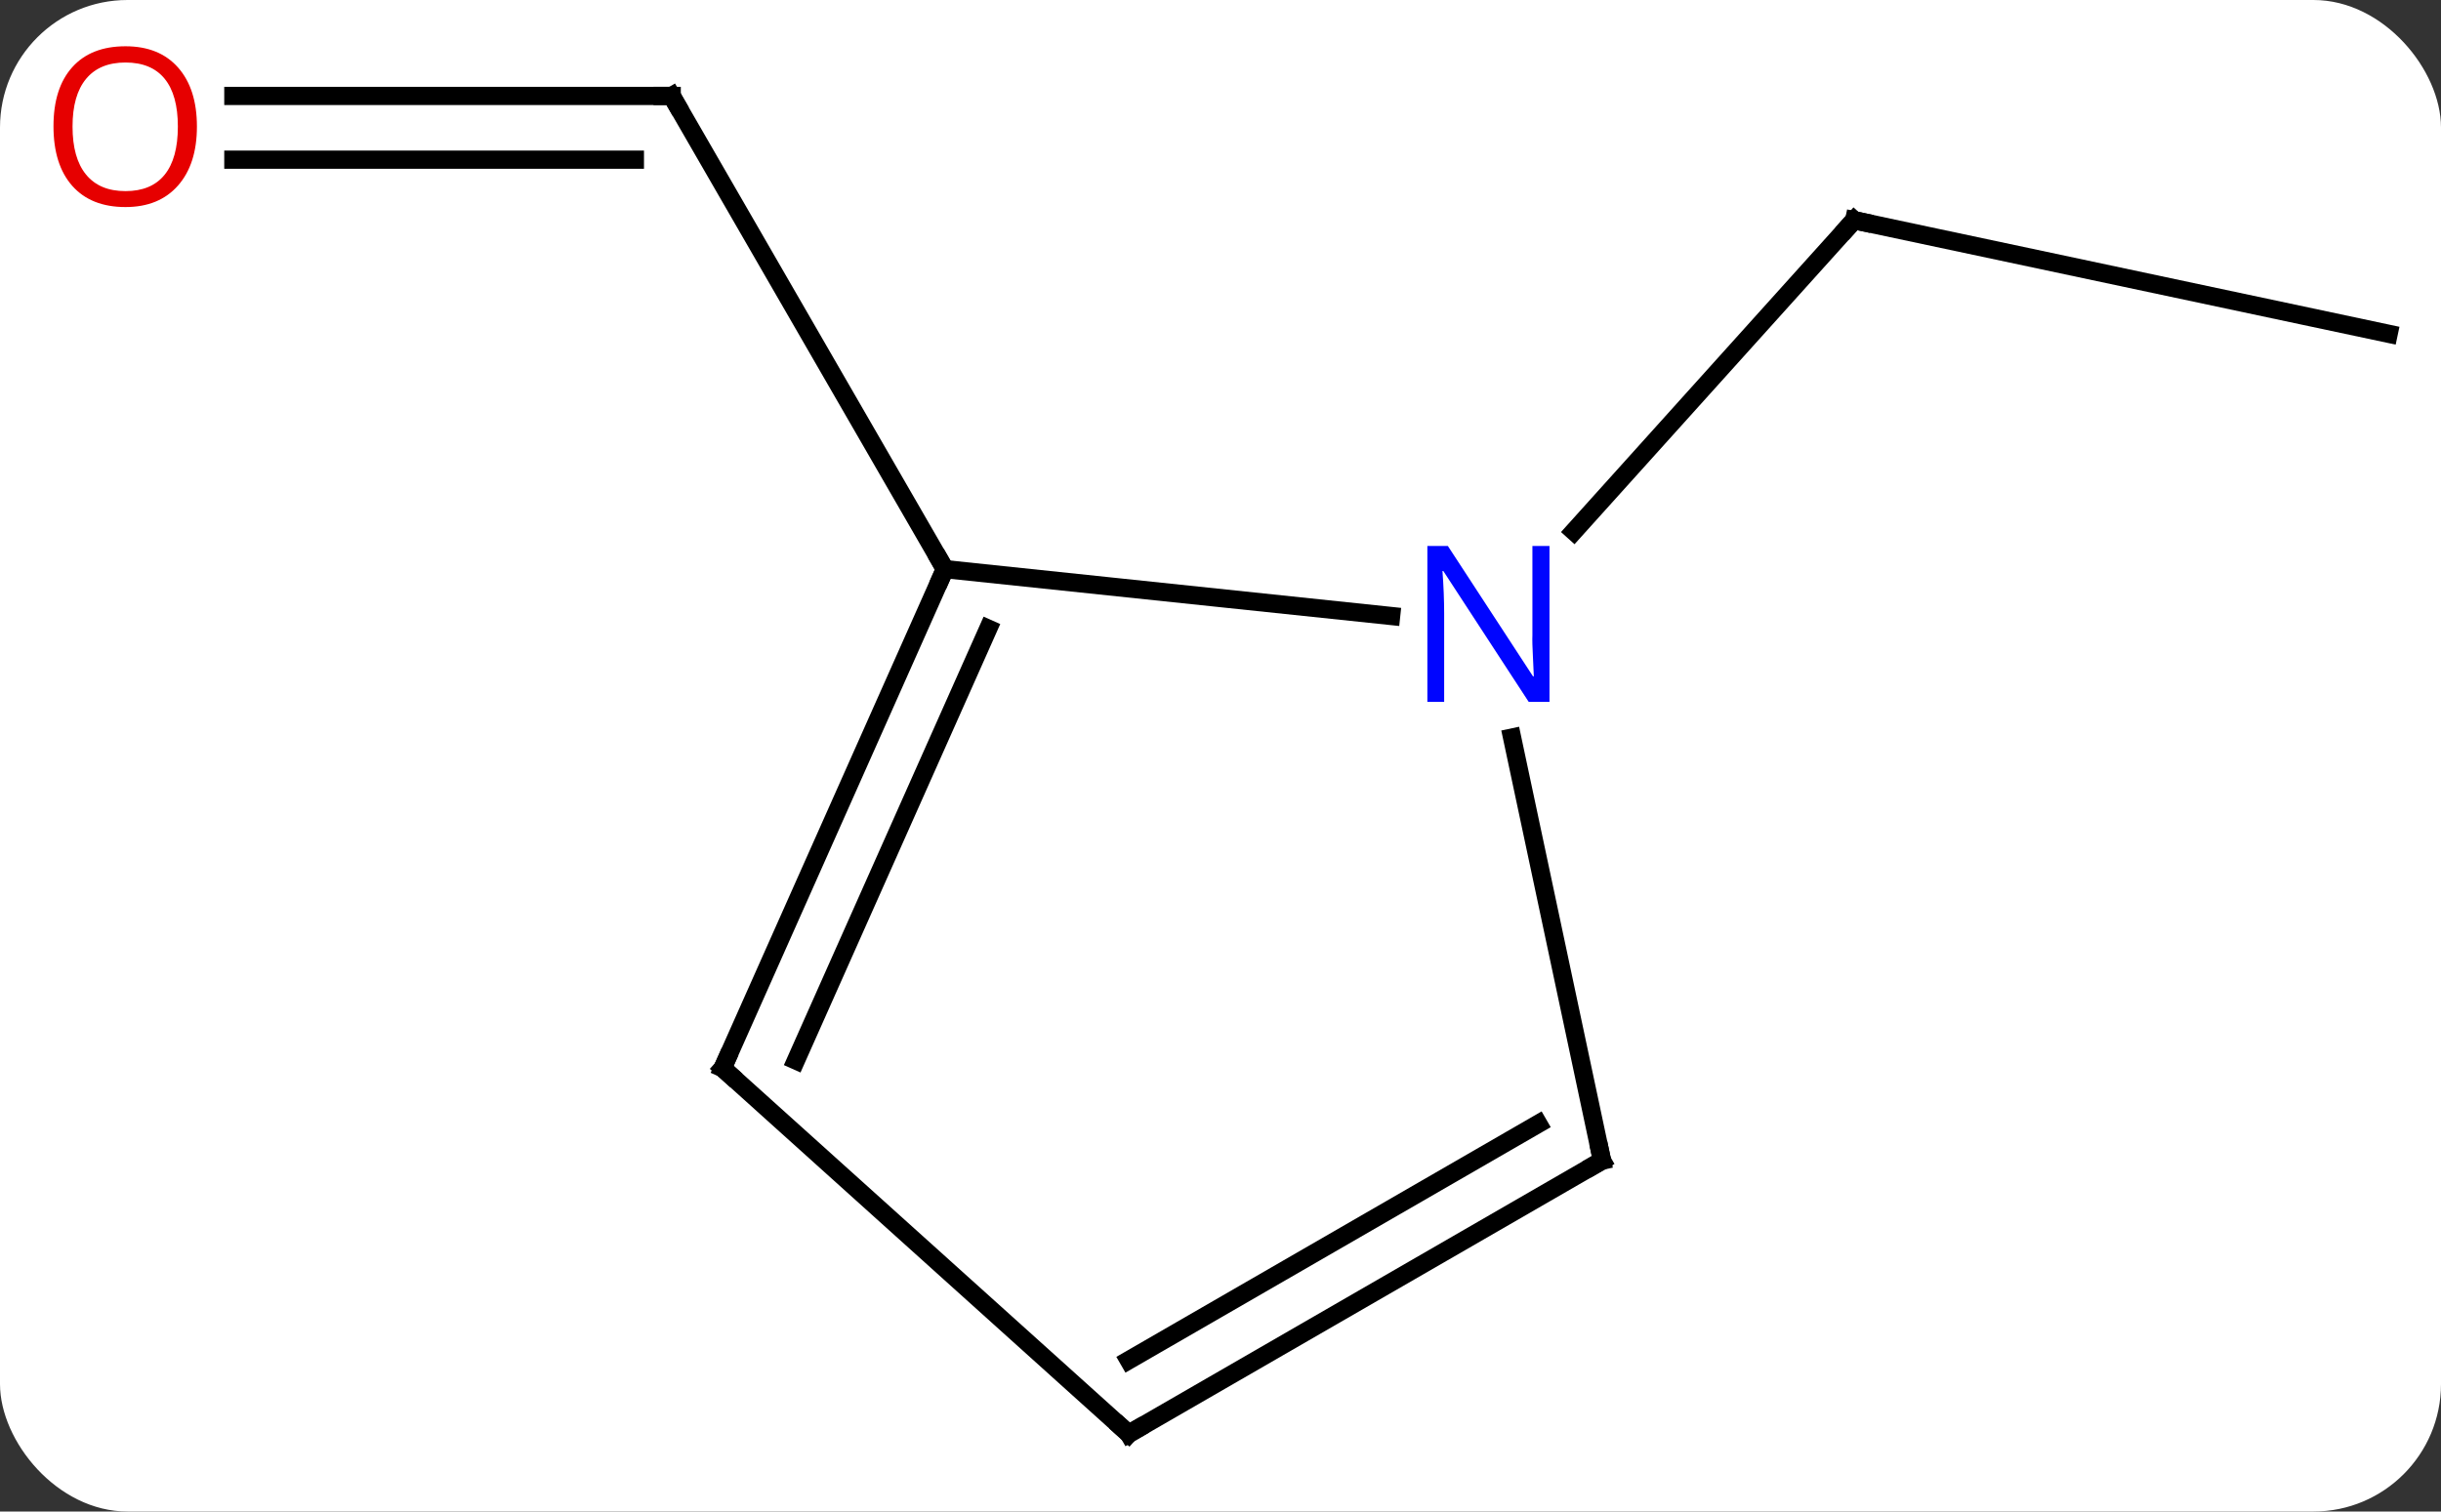 <svg width="134" viewBox="0 0 134 83" style="fill-opacity:1; color-rendering:auto; color-interpolation:auto; text-rendering:auto; stroke:black; stroke-linecap:square; stroke-miterlimit:10; shape-rendering:auto; stroke-opacity:1; fill:black; stroke-dasharray:none; font-weight:normal; stroke-width:1; font-family:'Open Sans'; font-style:normal; stroke-linejoin:miter; font-size:12; stroke-dashoffset:0; image-rendering:auto;" height="83" class="cas-substance-image" xmlns:xlink="http://www.w3.org/1999/xlink" xmlns="http://www.w3.org/2000/svg"><rect x="0" y="0" width="134" height="83" fill="#333333" stroke="none"/><svg class="cas-substance-single-component"><rect y="0" x="0" width="134" stroke="none" ry="7" rx="7" height="83" fill="white" class="cas-substance-group"/><svg y="0" x="0" width="134" viewBox="0 0 134 83" style="fill:black;" height="83" class="cas-substance-single-component-image"><svg><g><g transform="translate(69,42)" style="text-rendering:geometricPrecision; color-rendering:optimizeQuality; color-interpolation:linearRGB; stroke-linecap:butt; image-rendering:optimizeQuality;"><line y2="-36.732" y1="-36.732" x2="-56.19" x1="-32.127" style="fill:none;"/><line y2="-33.232" y1="-33.232" x2="-56.19" x1="-34.148" style="fill:none;"/><line y2="-10.749" y1="-36.732" x2="-17.127" x1="-32.127" style="fill:none;"/><line y2="-23.67" y1="-29.907" x2="62.127" x1="32.784" style="fill:none;"/><line y2="-12.822" y1="-29.907" x2="17.398" x1="32.784" style="fill:none;"/><line y2="-8.175" y1="-10.749" x2="7.367" x1="-17.127" style="fill:none;"/><line y2="16.656" y1="-10.749" x2="-29.328" x1="-17.127" style="fill:none;"/><line y2="16.233" y1="-7.479" x2="-25.309" x1="-14.751" style="fill:none;"/><line y2="21.732" y1="-1.501" x2="18.945" x1="14.007" style="fill:none;"/><line y2="36.732" y1="16.656" x2="-7.035" x1="-29.328" style="fill:none;"/><line y2="36.732" y1="21.732" x2="-7.035" x1="18.945" style="fill:none;"/><line y2="32.691" y1="19.711" x2="-7.035" x1="15.445" style="fill:none;"/><path style="fill:none; stroke-miterlimit:5;" d="M-32.627 -36.732 L-32.127 -36.732 L-31.877 -36.299"/></g><g transform="translate(69,43.75)" style="stroke-linecap:butt; fill:rgb(230,0,0); text-rendering:geometricPrecision; color-rendering:optimizeQuality; image-rendering:optimizeQuality; font-family:'Open Sans'; stroke:rgb(230,0,0); color-interpolation:linearRGB; stroke-miterlimit:5;"><path style="stroke:none;" d="M-58.19 -36.802 Q-58.19 -34.74 -59.229 -33.56 Q-60.268 -32.38 -62.111 -32.38 Q-64.002 -32.38 -65.033 -33.544 Q-66.064 -34.709 -66.064 -36.818 Q-66.064 -38.912 -65.033 -40.06 Q-64.002 -41.209 -62.111 -41.209 Q-60.252 -41.209 -59.221 -40.037 Q-58.19 -38.865 -58.19 -36.802 ZM-65.018 -36.802 Q-65.018 -35.068 -64.275 -34.162 Q-63.533 -33.255 -62.111 -33.255 Q-60.69 -33.255 -59.963 -34.154 Q-59.236 -35.052 -59.236 -36.802 Q-59.236 -38.537 -59.963 -39.427 Q-60.69 -40.318 -62.111 -40.318 Q-63.533 -40.318 -64.275 -39.419 Q-65.018 -38.521 -65.018 -36.802 Z"/></g><g transform="matrix(1,0,0,1,69,42)" style="stroke-linecap:butt; text-rendering:geometricPrecision; color-rendering:optimizeQuality; image-rendering:optimizeQuality; font-family:'Open Sans'; color-interpolation:linearRGB; stroke-miterlimit:5;"><path style="fill:none;" d="M33.273 -29.803 L32.784 -29.907 L32.449 -29.535"/><path style="fill:none;" d="M-17.33 -10.292 L-17.127 -10.749 L-17.377 -11.182"/><path style="fill:rgb(0,5,255); stroke:none;" d="M16.06 -3.458 L14.919 -3.458 L10.231 -10.645 L10.185 -10.645 Q10.278 -9.38 10.278 -8.333 L10.278 -3.458 L9.356 -3.458 L9.356 -12.02 L10.481 -12.02 L15.153 -4.864 L15.2 -4.864 Q15.2 -5.02 15.153 -5.88 Q15.106 -6.739 15.122 -7.114 L15.122 -12.02 L16.06 -12.02 L16.06 -3.458 Z"/><path style="fill:none;" d="M-29.125 16.199 L-29.328 16.656 L-28.956 16.991"/><path style="fill:none;" d="M18.841 21.243 L18.945 21.732 L18.512 21.982"/><path style="fill:none;" d="M-7.407 36.397 L-7.035 36.732 L-6.602 36.482"/></g></g></svg></svg></svg></svg>